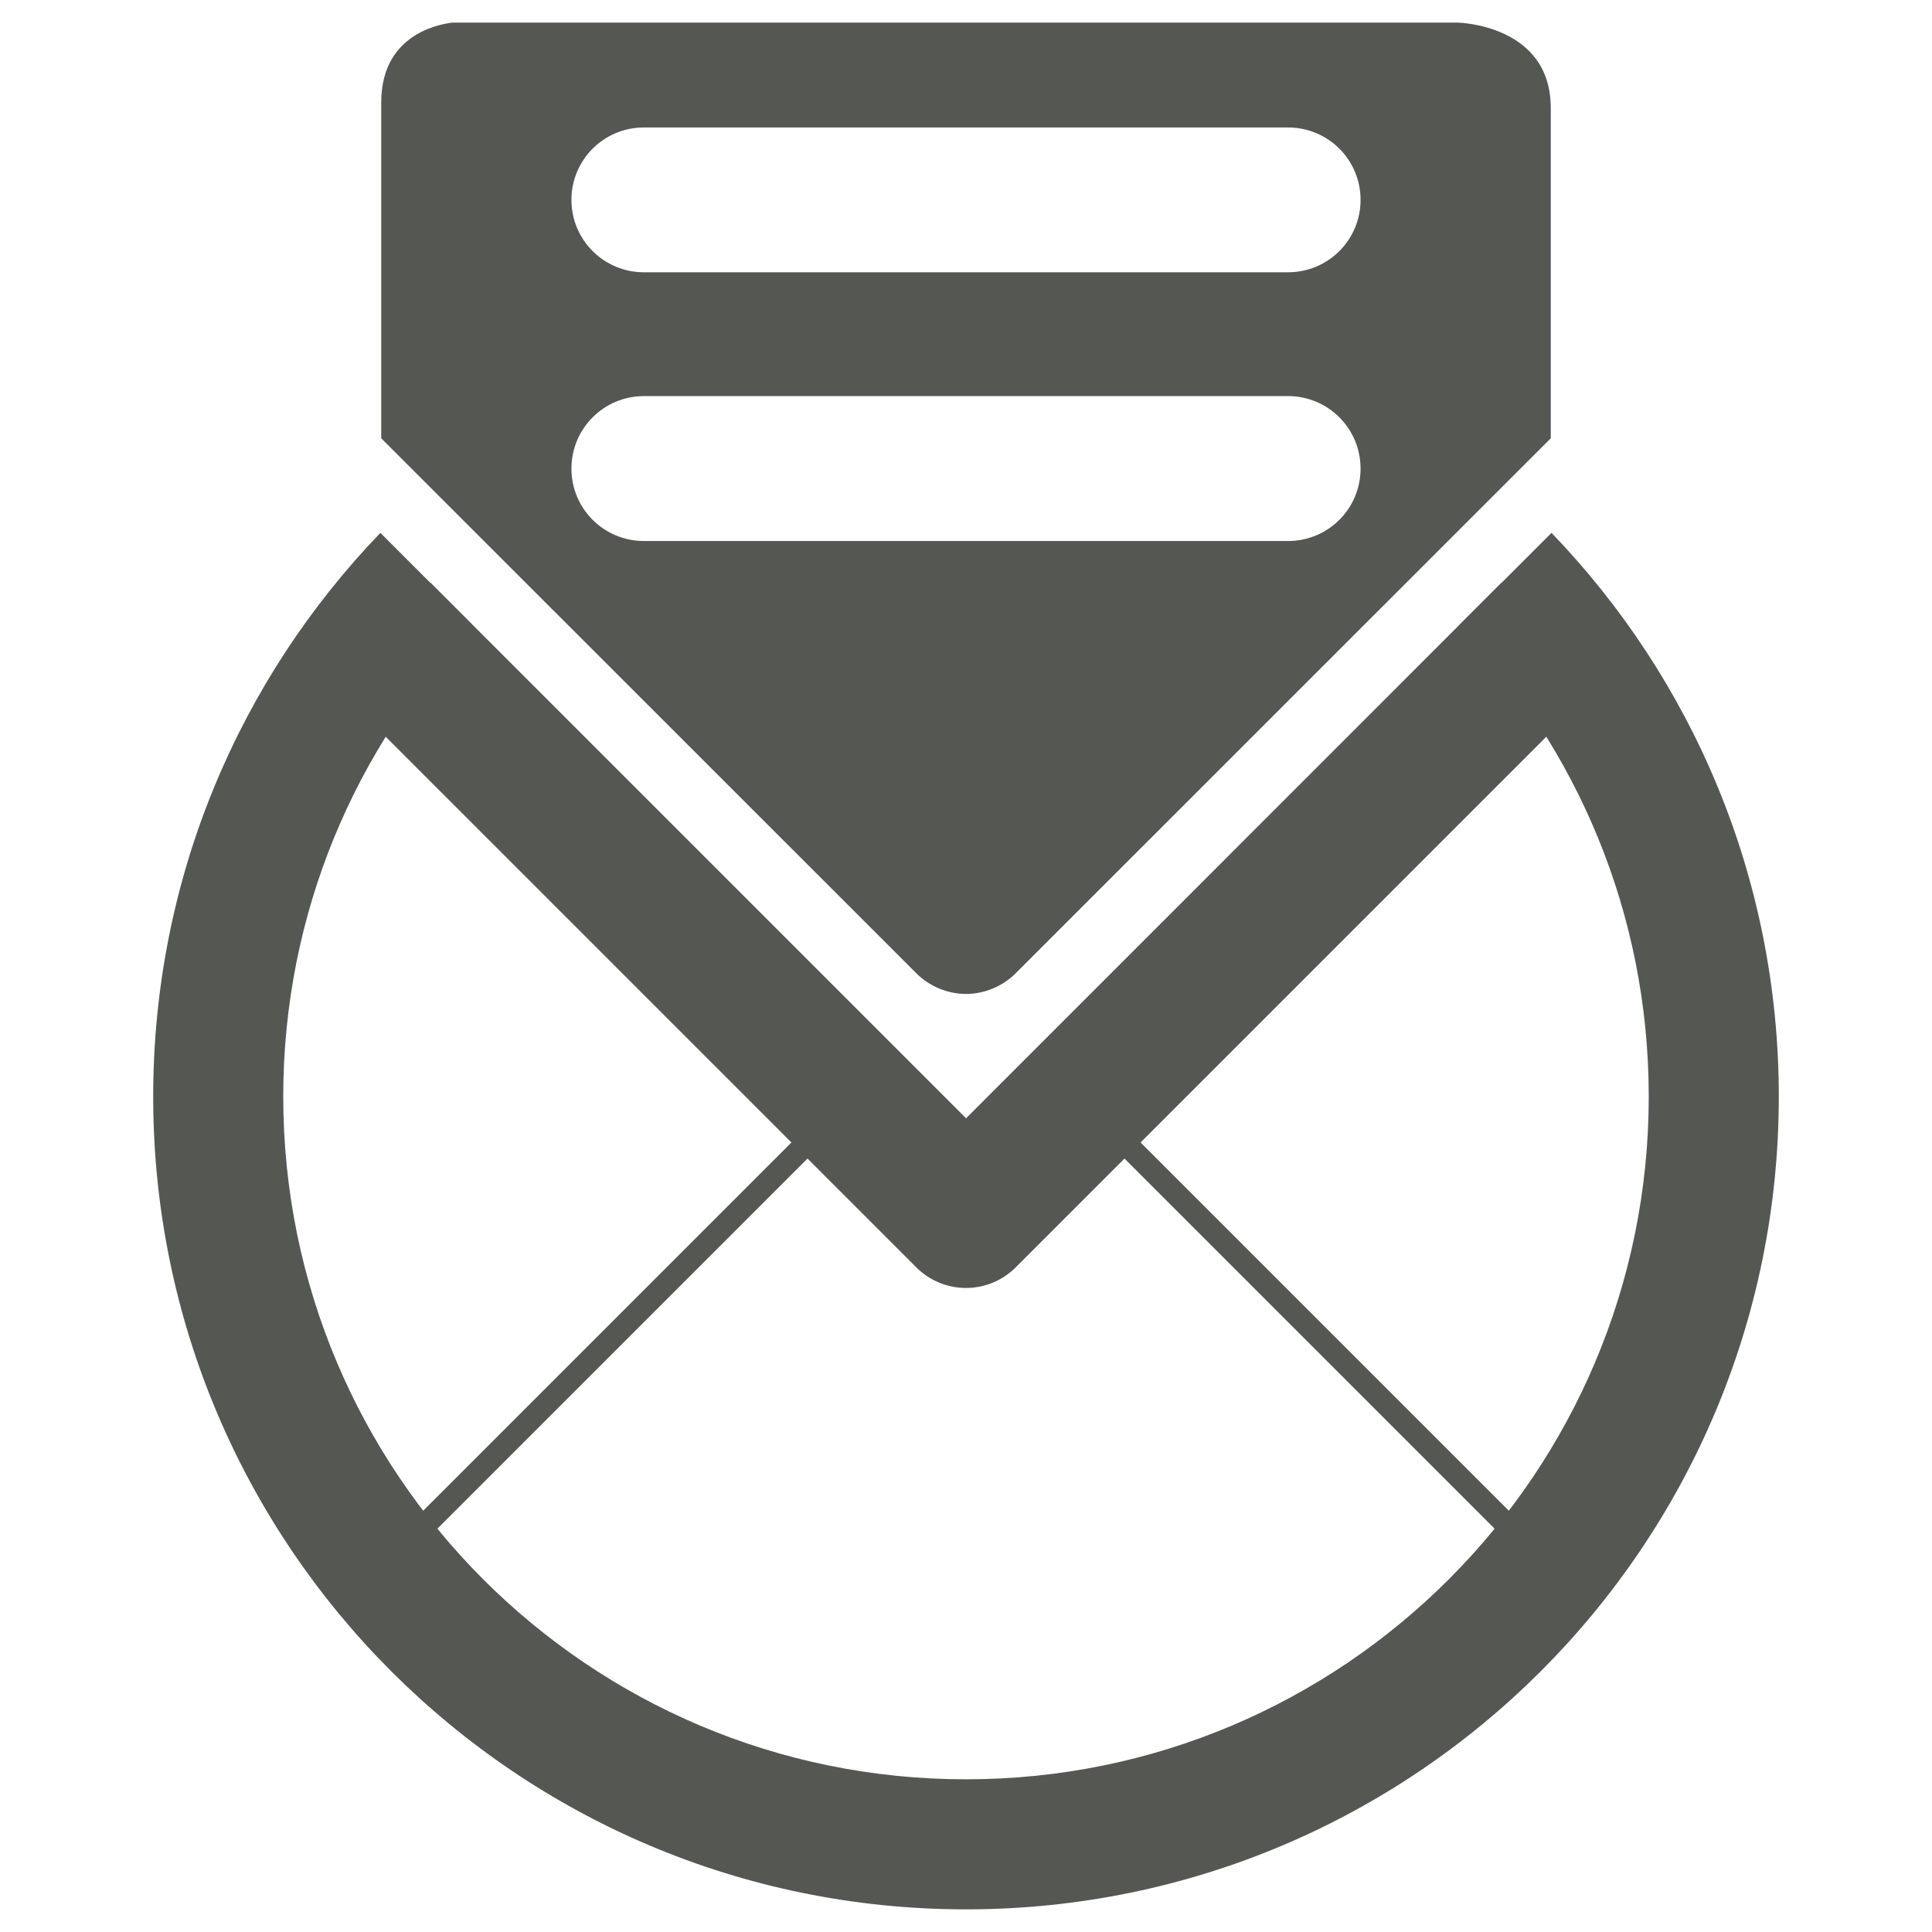 <?xml version="1.0" encoding="UTF-8" standalone="no"?>
<!-- Created with Inkscape (http://www.inkscape.org/) -->

<svg
   xmlns:dc="http://purl.org/dc/elements/1.1/"
   xmlns:cc="http://creativecommons.org/ns#"
   xmlns:rdf="http://www.w3.org/1999/02/22-rdf-syntax-ns#"
   xmlns:svg="http://www.w3.org/2000/svg"
   xmlns="http://www.w3.org/2000/svg"
   xmlns:sodipodi="http://sodipodi.sourceforge.net/DTD/sodipodi-0.dtd"
   xmlns:inkscape="http://www.inkscape.org/namespaces/inkscape"
   width="512"
   height="512"
   id="svg2"
   version="1.1"
   inkscape:version="0.48.4 r9939"
   sodipodi:docname="document-send-1.svg">
  <defs
     id="defs4" />
  <sodipodi:namedview
     id="base"
     pagecolor="#ffffff"
     bordercolor="#666666"
     borderopacity="1.0"
     inkscape:pageopacity="0.0"
     inkscape:pageshadow="2"
     inkscape:zoom="1.979899"
     inkscape:cx="328.4761"
     inkscape:cy="391.10809"
     inkscape:document-units="px"
     inkscape:current-layer="layer1"
     showgrid="false"
     inkscape:window-width="1309"
     inkscape:window-height="750"
     inkscape:window-x="55"
     inkscape:window-y="-3"
     inkscape:window-maximized="1" />
  <g
     inkscape:label="Layer 1"
     inkscape:groupmode="layer"
     id="layer1"
     transform="translate(0,-540.362)">
    <path
       inkscape:connector-curvature="0"
       style="color:#000000;fill:none;stroke:#555753;stroke-width:6.031;stroke-linecap:round;stroke-linejoin:round;stroke-miterlimit:4;stroke-opacity:1;stroke-dasharray:none;marker:none;visibility:visible;display:inline;overflow:visible;enable-background:accumulate"
       d="M 222.559,834.569 94.718,962.41 C 134.181,1006.958 191.807,1035.054 256,1035.054 c 64.194,0 121.819,-28.096 161.282,-72.644 l -127.275,-127.275 0,14.486 -67.447,0 0,-15.051 z"
       id="path2992" />
    <path
       inkscape:connector-curvature="0"
       style="fill:#555753;fill-rule:evenodd;stroke:none"
       d="m 100.803,681.58 c -37.281,38.726 -60.205,91.381 -60.205,149.381 0,118.963 96.438,215.401 215.401,215.401 118.963,0 215.401,-96.438 215.401,-215.401 0,-58.007 -22.943,-110.654 -60.232,-149.381 l -24.367,24.367 c 31.057,32.486 50.135,76.521 50.135,125.013 0,99.929 -81.008,180.937 -180.937,180.937 -99.929,0 -180.937,-81.008 -180.937,-180.937 0,-48.485 19.085,-92.502 50.135,-124.987 l -24.394,-24.394 z"
       id="path3788" />
    <path
       style="font-size:medium;font-style:normal;font-variant:normal;font-weight:normal;font-stretch:normal;text-indent:0;text-align:start;text-decoration:none;line-height:normal;letter-spacing:normal;word-spacing:normal;text-transform:none;direction:ltr;block-progression:tb;writing-mode:lr-tb;text-anchor:start;baseline-shift:baseline;color:#000000;fill:#555753;fill-opacity:1;stroke:none;stroke-width:40;marker:none;visibility:visible;display:inline;overflow:visible;enable-background:accumulate;font-family:Sans;-inkscape-font-specification:Sans"
       d="m 114.126,694.832 c -9.875,7.602 -19.11,15.988 -27.639,25.049 L 242.835,876.23 a 18.622,18.622 0 0 0 26.33,0 L 425.513,719.881 c -8.529,-9.062 -17.793,-17.417 -27.668,-25.02 L 256.015,836.721 114.126,694.832 z"
       id="rect3014"
       inkscape:connector-curvature="0" />
    <path
       style="font-size:medium;font-style:normal;font-variant:normal;font-weight:normal;font-stretch:normal;text-indent:0;text-align:start;text-decoration:none;line-height:normal;letter-spacing:normal;word-spacing:normal;text-transform:none;direction:ltr;block-progression:tb;writing-mode:lr-tb;text-anchor:start;baseline-shift:baseline;color:#000000;fill:#555753;fill-opacity:1;stroke:none;stroke-width:40;marker:none;visibility:visible;display:inline;overflow:visible;enable-background:accumulate;font-family:Sans;-inkscape-font-specification:Sans"
       d="M 119.688 6 C 119.175 6.192 101.031 7.522 101.031 27.125 L 101.031 87.438 L 101.031 114.406 L 101.031 116.156 L 242.844 257.938 C 246.291 261.384 251.125 263.406 256 263.406 C 260.875 263.406 265.709 261.384 269.156 257.938 L 410.969 116.156 L 410.969 114.406 L 410.969 87.469 L 410.969 28.656 C 411.005 6.463 386.375 6 386.375 6 L 119.688 6 z M 170.656 33.781 L 341.344 33.781 C 351.977 33.781 360.562 42.336 360.562 52.969 C 360.562 63.602 351.977 72.156 341.344 72.156 L 170.656 72.156 C 160.023 72.156 151.438 63.602 151.438 52.969 C 151.438 42.336 160.023 33.781 170.656 33.781 z M 170.656 104.969 L 341.344 104.969 C 351.977 104.969 360.562 113.555 360.562 124.188 C 360.562 134.82 351.977 143.375 341.344 143.375 L 170.656 143.375 C 160.023 143.375 151.438 134.82 151.438 124.188 C 151.438 113.555 160.023 104.969 170.656 104.969 z "
       transform="translate(0,540.362)"
       id="path2998" />
  </g>
</svg>
